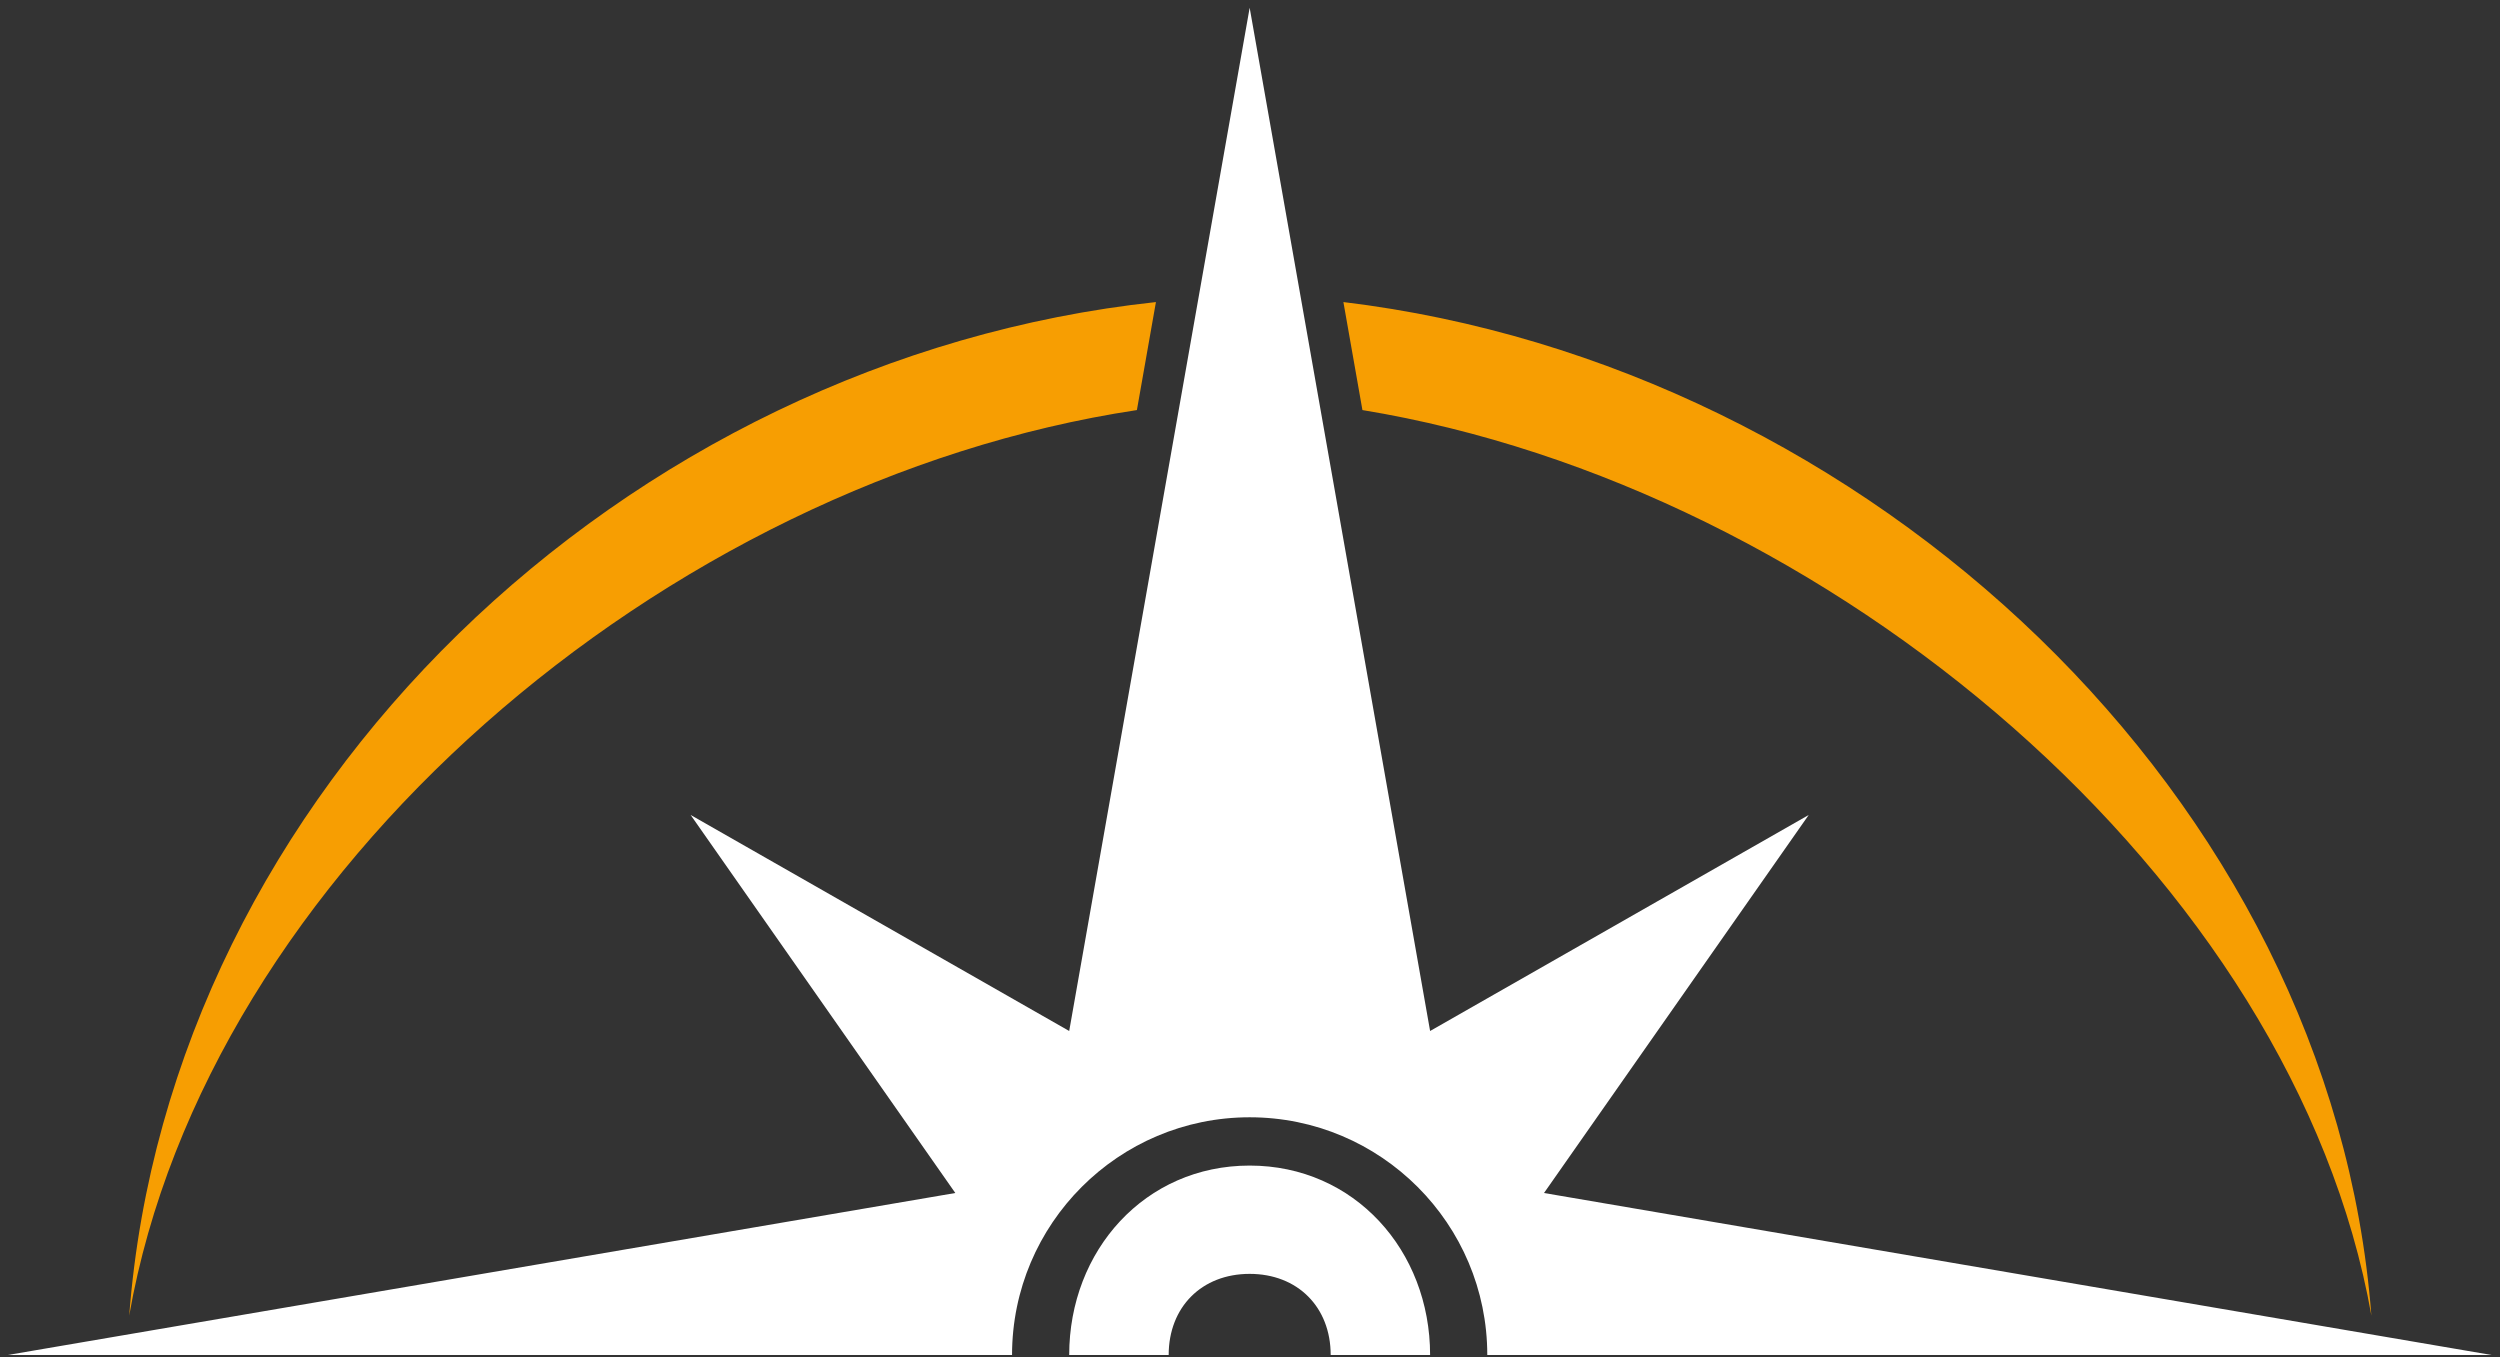 <?xml version="1.0" encoding="UTF-8" standalone="no"?>
<!DOCTYPE svg PUBLIC "-//W3C//DTD SVG 1.1//EN" "http://www.w3.org/Graphics/SVG/1.1/DTD/svg11.dtd">
<svg width="100%" height="100%" viewBox="0 0 7588 4119" version="1.1" xmlns="http://www.w3.org/2000/svg" xmlns:xlink="http://www.w3.org/1999/xlink" xml:space="preserve" xmlns:serif="http://www.serif.com/" style="fill-rule:evenodd;clip-rule:evenodd;stroke-linejoin:round;stroke-miterlimit:2;">
    <rect x="0" y="0" width="7588" height="4119" fill="#333333" stroke="none"/>
    <g id="ArtBoard1" transform="matrix(0.926,0,0,0.831,0,-1292)">
        <rect x="0" y="1554.21" width="8192" height="4954.06" style="fill:none;"/>
        <g transform="matrix(93.669,0,0,104.366,4096.09,-110649)">
            <g id="Ebene-1" serif:id="Ebene 1">
                <g id="g3536">
                    <path id="path2714" d="M0,1075.37L-6.315,1111.18L-19.562,1103.62L-10.3,1116.85L-43.464,1122.52L-8.315,1122.52C-8.314,1117.93 -4.59,1114.2 0,1114.2C4.59,1114.2 8.315,1117.93 8.315,1122.52L43.465,1122.52L10.3,1116.85L19.563,1103.62L6.314,1111.18L0,1075.37ZM0,1115.89C-3.663,1115.89 -6.315,1118.86 -6.315,1122.52L-2.834,1122.52C-2.834,1120.84 -1.676,1119.68 0,1119.68C1.676,1119.68 2.835,1120.84 2.835,1122.52L6.314,1122.52C6.314,1118.86 3.662,1115.89 0,1115.89Z" style="fill:white;fill-rule:nonzero;"/>
                    <path id="path2716" d="M-3.28,1085.67C-21.867,1087.67 -37.807,1102.82 -39.208,1121.14C-36.491,1105.67 -20.497,1091.95 -3.946,1089.45L-3.28,1085.67ZM3.28,1085.67L3.946,1089.45C20.278,1092.13 36.548,1105.83 39.252,1121.14C37.863,1102.99 21.632,1087.88 3.28,1085.67Z" style="fill:rgb(247,158,2);fill-rule:nonzero;"/>
                </g>
            </g>
        </g>
    </g>
</svg>
